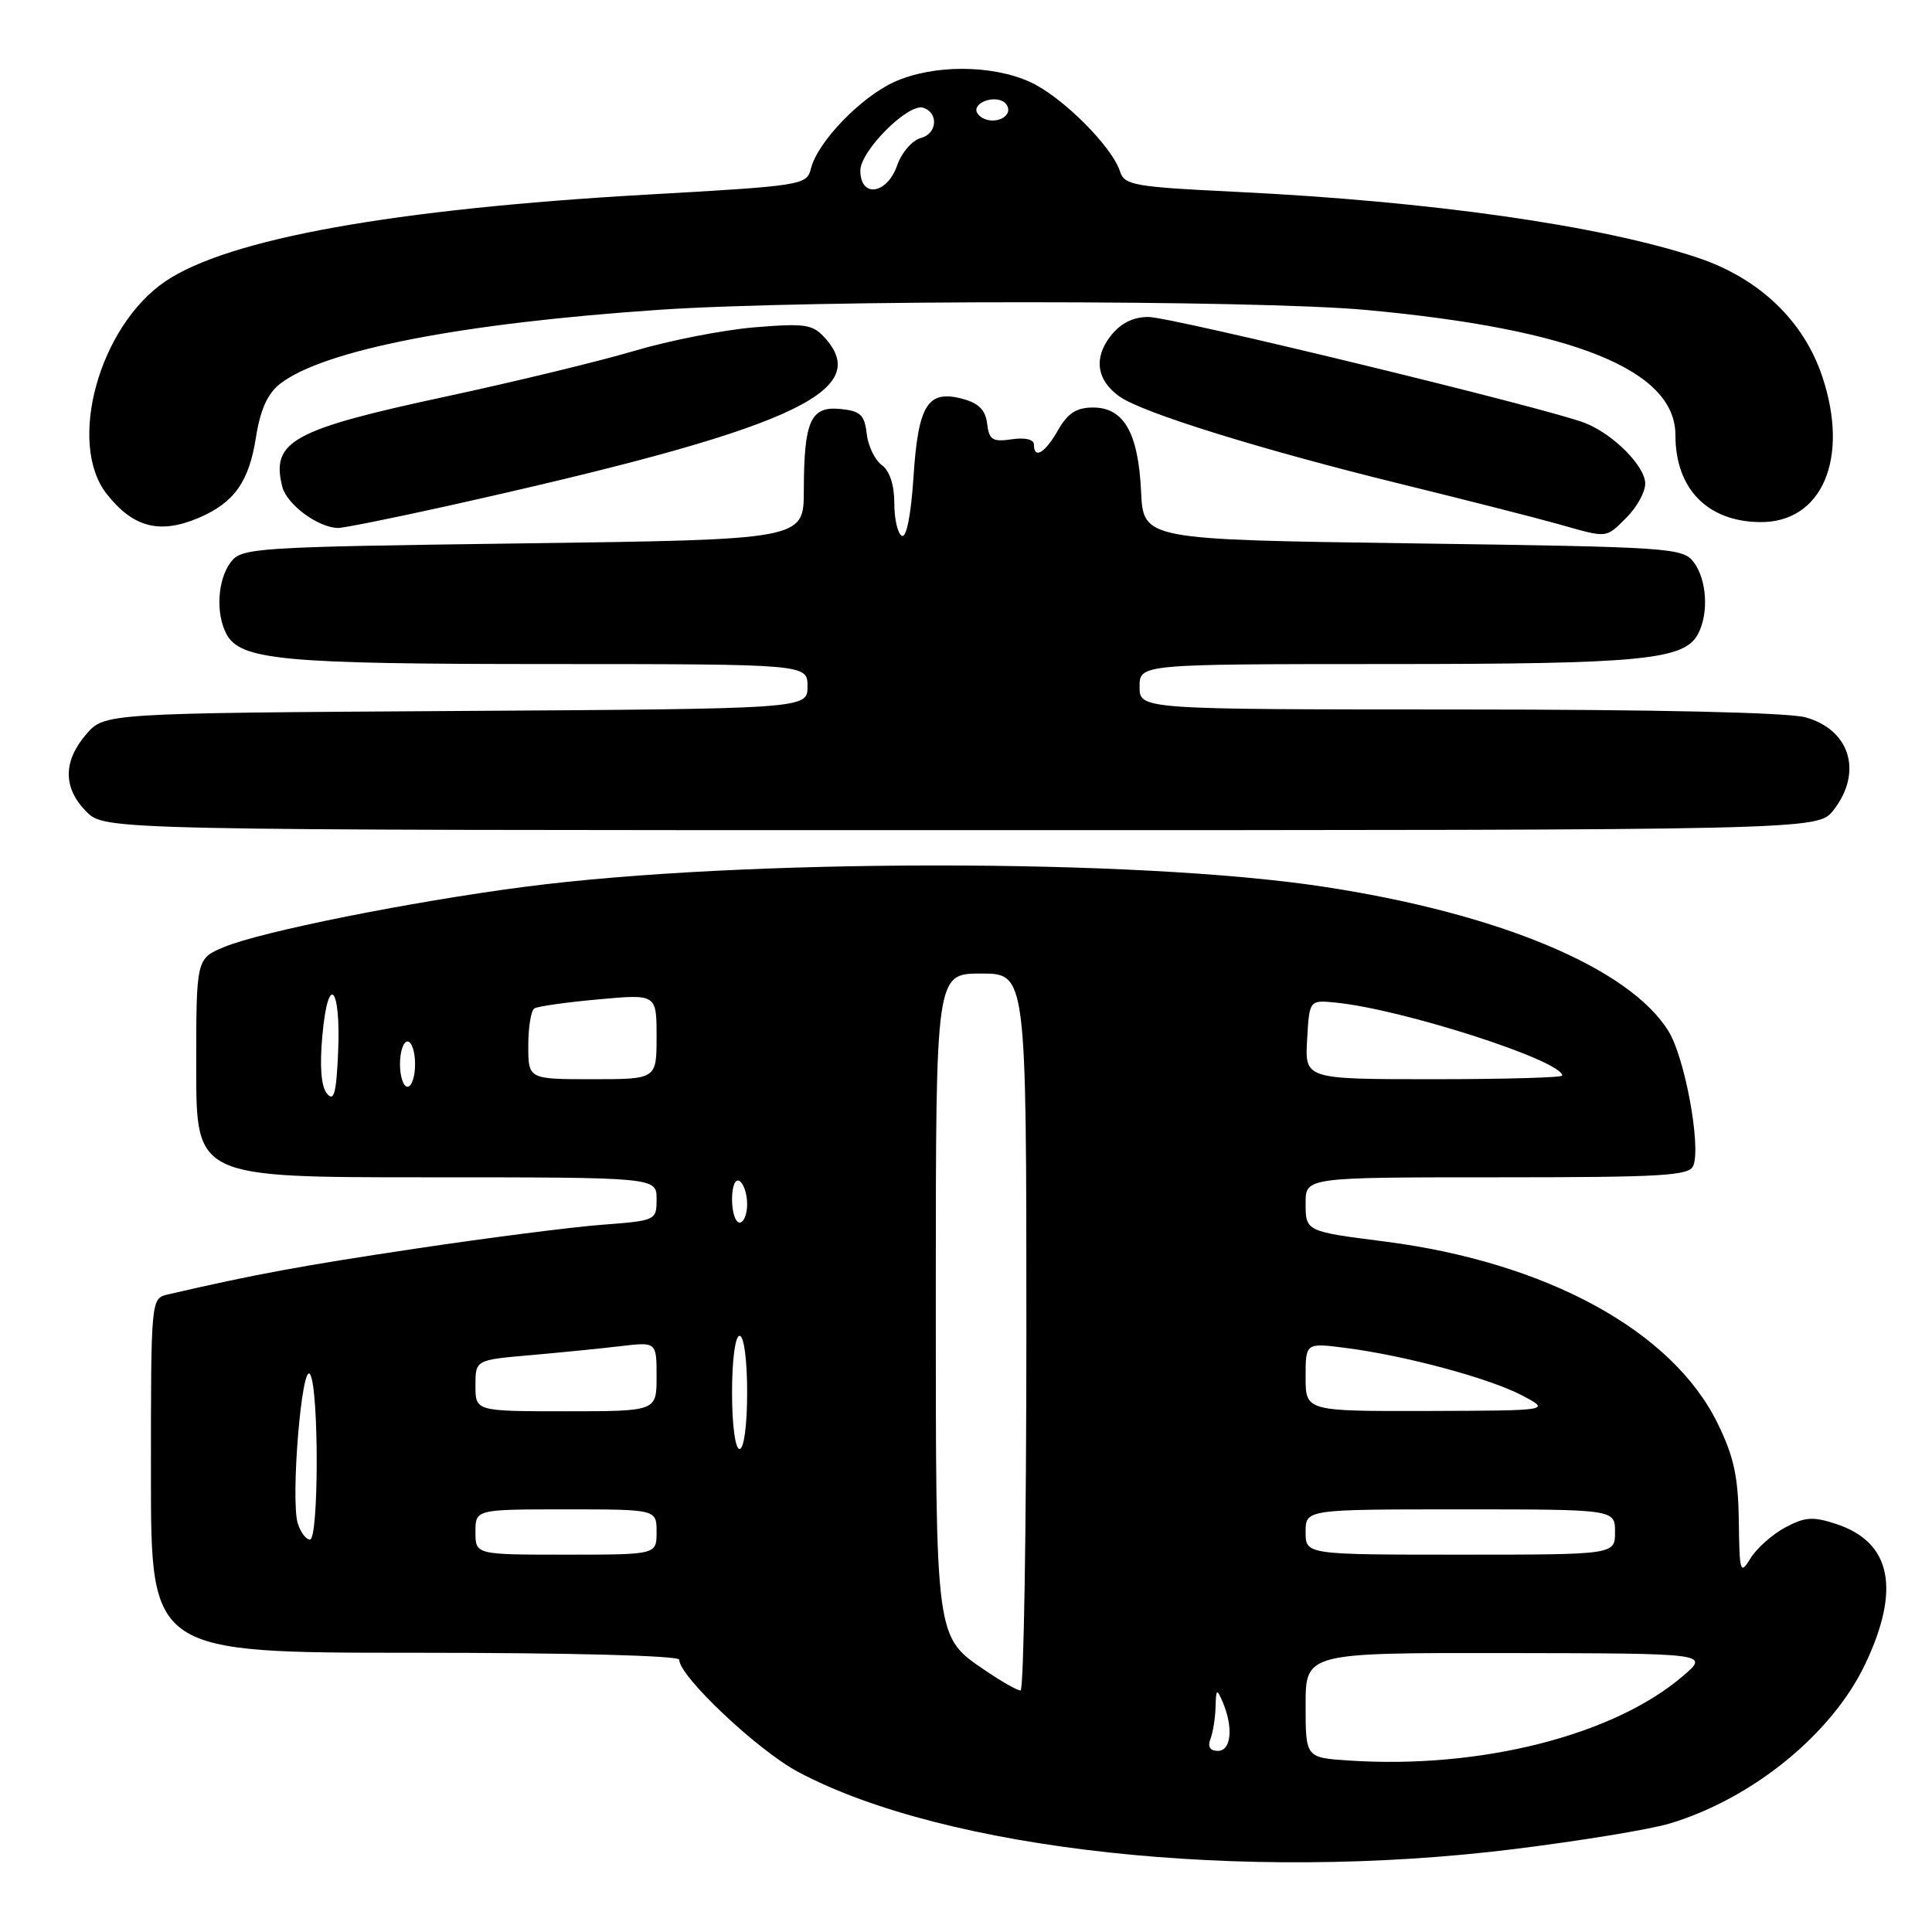<?xml version="1.0" encoding="UTF-8" standalone="no"?>
<!DOCTYPE svg PUBLIC "-//W3C//DTD SVG 1.1//EN" "http://www.w3.org/Graphics/SVG/1.1/DTD/svg11.dtd" >
<svg xmlns="http://www.w3.org/2000/svg" xmlns:xlink="http://www.w3.org/1999/xlink" version="1.1" viewBox="0 0 256 256">
 <g >
 <path fill="currentColor"
d=" M 200.57 245.02 C 209.35 243.93 218.66 242.41 221.26 241.62 C 232.24 238.32 242.77 229.73 247.15 220.50 C 251.88 210.55 250.60 204.34 243.32 201.94 C 240.22 200.92 239.18 200.99 236.53 202.41 C 234.81 203.34 232.75 205.17 231.95 206.49 C 230.59 208.72 230.49 208.40 230.40 201.50 C 230.32 195.65 229.74 192.98 227.59 188.60 C 221.60 176.35 204.95 167.26 183.50 164.51 C 173.00 163.17 173.00 163.17 173.00 159.42 C 173.00 156.00 173.00 156.00 198.39 156.00 C 220.42 156.00 223.86 155.79 224.38 154.45 C 225.40 151.78 223.25 140.13 221.08 136.63 C 215.90 128.25 198.59 121.01 175.28 117.48 C 150.60 113.73 98.38 113.75 69.50 117.51 C 54.40 119.48 34.57 123.45 29.71 125.48 C 26.00 127.03 26.00 127.03 26.00 141.51 C 26.00 156.00 26.00 156.00 56.50 156.00 C 87.00 156.00 87.00 156.00 87.00 158.87 C 87.00 161.71 86.94 161.74 79.75 162.29 C 75.76 162.59 64.62 164.02 55.00 165.46 C 39.87 167.73 33.74 168.86 22.25 171.52 C 20.00 172.04 20.00 172.04 20.00 195.52 C 20.00 219.00 20.00 219.00 55.00 219.00 C 75.62 219.00 90.00 219.38 90.00 219.92 C 90.00 222.12 100.40 231.94 105.76 234.79 C 125.29 245.20 164.76 249.46 200.57 245.02 Z  M 242.93 107.37 C 246.86 102.36 245.17 96.70 239.24 95.05 C 236.93 94.41 219.37 94.01 193.25 94.01 C 151.00 94.00 151.00 94.00 151.00 91.00 C 151.00 88.00 151.00 88.00 183.75 87.99 C 217.53 87.99 223.16 87.45 224.99 84.02 C 226.44 81.30 226.18 76.82 224.43 74.50 C 222.98 72.58 221.44 72.48 187.21 72.00 C 151.50 71.50 151.50 71.50 151.20 65.14 C 150.83 57.35 148.92 54.00 144.84 54.00 C 142.63 54.00 141.49 54.74 140.20 56.99 C 138.47 60.04 137.00 60.91 137.00 58.89 C 137.00 58.22 135.81 57.95 134.05 58.21 C 131.51 58.58 131.06 58.29 130.80 56.14 C 130.58 54.31 129.69 53.42 127.51 52.84 C 122.92 51.62 121.66 53.64 121.04 63.25 C 120.71 68.25 120.11 71.30 119.50 71.00 C 118.95 70.72 118.50 68.78 118.50 66.67 C 118.50 64.26 117.89 62.39 116.84 61.62 C 115.92 60.95 115.02 59.08 114.84 57.45 C 114.55 54.96 114.01 54.45 111.34 54.19 C 107.41 53.81 106.53 55.76 106.51 65.00 C 106.50 71.50 106.50 71.50 69.29 72.00 C 33.56 72.48 32.02 72.58 30.57 74.50 C 28.82 76.82 28.56 81.30 30.01 84.02 C 31.86 87.47 37.44 87.99 72.75 87.99 C 107.00 88.00 107.00 88.00 107.00 90.96 C 107.00 93.92 107.00 93.92 60.41 94.21 C 13.83 94.50 13.83 94.50 11.41 97.31 C 8.33 100.89 8.35 104.44 11.45 107.55 C 13.91 110.00 13.91 110.00 127.38 110.00 C 240.85 110.00 240.85 110.00 242.93 107.37 Z  M 215.55 68.55 C 216.90 67.20 218.00 65.19 218.00 64.09 C 218.00 61.79 213.82 57.56 210.05 56.06 C 205.33 54.17 155.23 42.00 152.17 42.00 C 150.13 42.00 148.50 42.82 147.17 44.51 C 144.87 47.44 145.31 50.40 148.37 52.56 C 151.43 54.71 167.01 59.55 185.50 64.10 C 194.30 66.26 203.75 68.67 206.50 69.45 C 213.10 71.32 212.74 71.36 215.55 68.55 Z  M 26.28 68.64 C 31.01 66.63 32.98 63.89 33.91 57.98 C 34.50 54.25 35.45 52.16 37.12 50.85 C 42.88 46.38 61.13 42.82 87.50 41.04 C 107.26 39.71 166.43 39.72 181.00 41.07 C 208.53 43.60 222.00 49.05 222.00 57.64 C 222.00 64.74 226.21 69.09 233.17 69.18 C 241.41 69.30 245.09 60.80 241.48 49.95 C 239.01 42.50 233.10 36.86 224.90 34.13 C 212.13 29.88 189.51 26.66 163.77 25.42 C 150.34 24.77 148.99 24.54 148.42 22.75 C 147.36 19.41 140.71 12.78 136.50 10.87 C 131.39 8.54 123.62 8.54 118.49 10.86 C 114.04 12.89 108.34 18.80 107.46 22.31 C 106.90 24.54 106.45 24.61 85.69 25.79 C 52.13 27.70 30.30 31.63 21.94 37.26 C 13.15 43.19 8.85 58.72 14.14 65.45 C 17.63 69.89 21.14 70.81 26.28 68.64 Z  M 59.26 67.05 C 104.51 56.98 115.78 51.98 109.33 44.80 C 107.69 42.97 106.73 42.82 100.00 43.37 C 95.88 43.71 88.72 45.11 84.10 46.48 C 79.48 47.85 68.23 50.58 59.10 52.54 C 38.71 56.92 35.90 58.47 37.40 64.48 C 38.00 66.83 42.07 69.87 44.76 69.96 C 45.45 69.98 51.97 68.67 59.26 67.05 Z  M 178.75 233.28 C 173.00 232.90 173.00 232.90 173.00 225.95 C 173.00 219.00 173.00 219.00 199.75 219.04 C 226.50 219.08 226.50 219.08 223.00 222.08 C 213.82 229.96 196.14 234.43 178.75 233.28 Z  M 160.39 230.42 C 160.73 229.55 161.03 227.64 161.07 226.17 C 161.13 223.78 161.23 223.71 162.00 225.50 C 163.45 228.87 163.15 232.00 161.39 232.00 C 160.34 232.00 159.99 231.46 160.39 230.42 Z  M 130.74 221.47 C 123.86 216.80 124.00 217.82 124.00 171.05 C 124.00 129.00 124.00 129.00 130.00 129.00 C 136.00 129.00 136.00 129.00 136.00 176.50 C 136.00 202.62 135.65 224.00 135.23 224.00 C 134.81 224.00 132.79 222.86 130.74 221.47 Z  M 63.00 203.00 C 63.00 200.00 63.00 200.00 75.00 200.00 C 87.00 200.00 87.00 200.00 87.00 203.00 C 87.00 206.00 87.00 206.00 75.00 206.00 C 63.00 206.00 63.00 206.00 63.00 203.00 Z  M 173.00 203.00 C 173.00 200.00 173.00 200.00 193.50 200.00 C 214.00 200.00 214.00 200.00 214.00 203.00 C 214.00 206.00 214.00 206.00 193.50 206.00 C 173.00 206.00 173.00 206.00 173.00 203.00 Z  M 39.46 201.87 C 38.48 198.77 39.99 180.38 41.09 182.11 C 42.27 183.98 42.25 204.00 41.07 204.00 C 40.55 204.00 39.83 203.04 39.46 201.87 Z  M 97.00 184.50 C 97.00 180.17 97.42 177.00 98.00 177.00 C 98.58 177.00 99.00 180.17 99.00 184.50 C 99.00 188.83 98.58 192.00 98.00 192.00 C 97.42 192.00 97.00 188.83 97.00 184.50 Z  M 63.00 183.60 C 63.00 180.20 63.00 180.20 70.25 179.57 C 74.24 179.22 79.64 178.68 82.25 178.37 C 87.00 177.81 87.00 177.81 87.00 182.41 C 87.00 187.00 87.00 187.00 75.00 187.00 C 63.00 187.00 63.00 187.00 63.00 183.60 Z  M 173.00 182.47 C 173.00 177.93 173.00 177.93 178.25 178.60 C 186.13 179.60 197.38 182.63 201.68 184.90 C 205.50 186.91 205.50 186.91 189.25 186.96 C 173.00 187.00 173.00 187.00 173.00 182.47 Z  M 97.00 158.94 C 97.00 157.16 97.42 156.14 98.00 156.50 C 98.55 156.84 99.00 158.22 99.00 159.56 C 99.00 160.90 98.55 162.00 98.00 162.00 C 97.45 162.00 97.00 160.62 97.00 158.94 Z  M 43.32 144.90 C 42.55 143.96 42.34 141.32 42.72 137.18 C 43.48 128.77 45.19 130.68 44.80 139.51 C 44.56 144.90 44.25 146.03 43.32 144.90 Z  M 53.00 141.00 C 53.00 139.35 53.45 138.00 54.00 138.00 C 54.55 138.00 55.00 139.35 55.00 141.00 C 55.00 142.65 54.55 144.00 54.00 144.00 C 53.45 144.00 53.00 142.65 53.00 141.00 Z  M 70.00 138.56 C 70.00 136.12 70.36 133.89 70.81 133.62 C 71.25 133.34 75.08 132.80 79.31 132.42 C 87.00 131.72 87.00 131.72 87.00 137.36 C 87.00 143.00 87.00 143.00 78.50 143.00 C 70.00 143.00 70.00 143.00 70.00 138.56 Z  M 173.20 137.75 C 173.50 132.50 173.50 132.50 177.00 132.85 C 185.85 133.73 207.00 140.54 207.00 142.52 C 207.00 142.78 199.33 143.00 189.95 143.00 C 172.90 143.00 172.90 143.00 173.20 137.75 Z  M 114.00 22.60 C 114.00 19.98 120.37 13.62 122.34 14.28 C 124.40 14.96 124.18 17.72 122.03 18.28 C 120.88 18.58 119.48 20.20 118.88 21.91 C 117.54 25.77 114.00 26.27 114.00 22.60 Z  M 129.50 14.99 C 128.74 13.76 131.49 12.57 132.97 13.48 C 133.55 13.84 133.77 14.56 133.46 15.07 C 132.69 16.30 130.28 16.26 129.50 14.99 Z "/>
</g>
</svg>